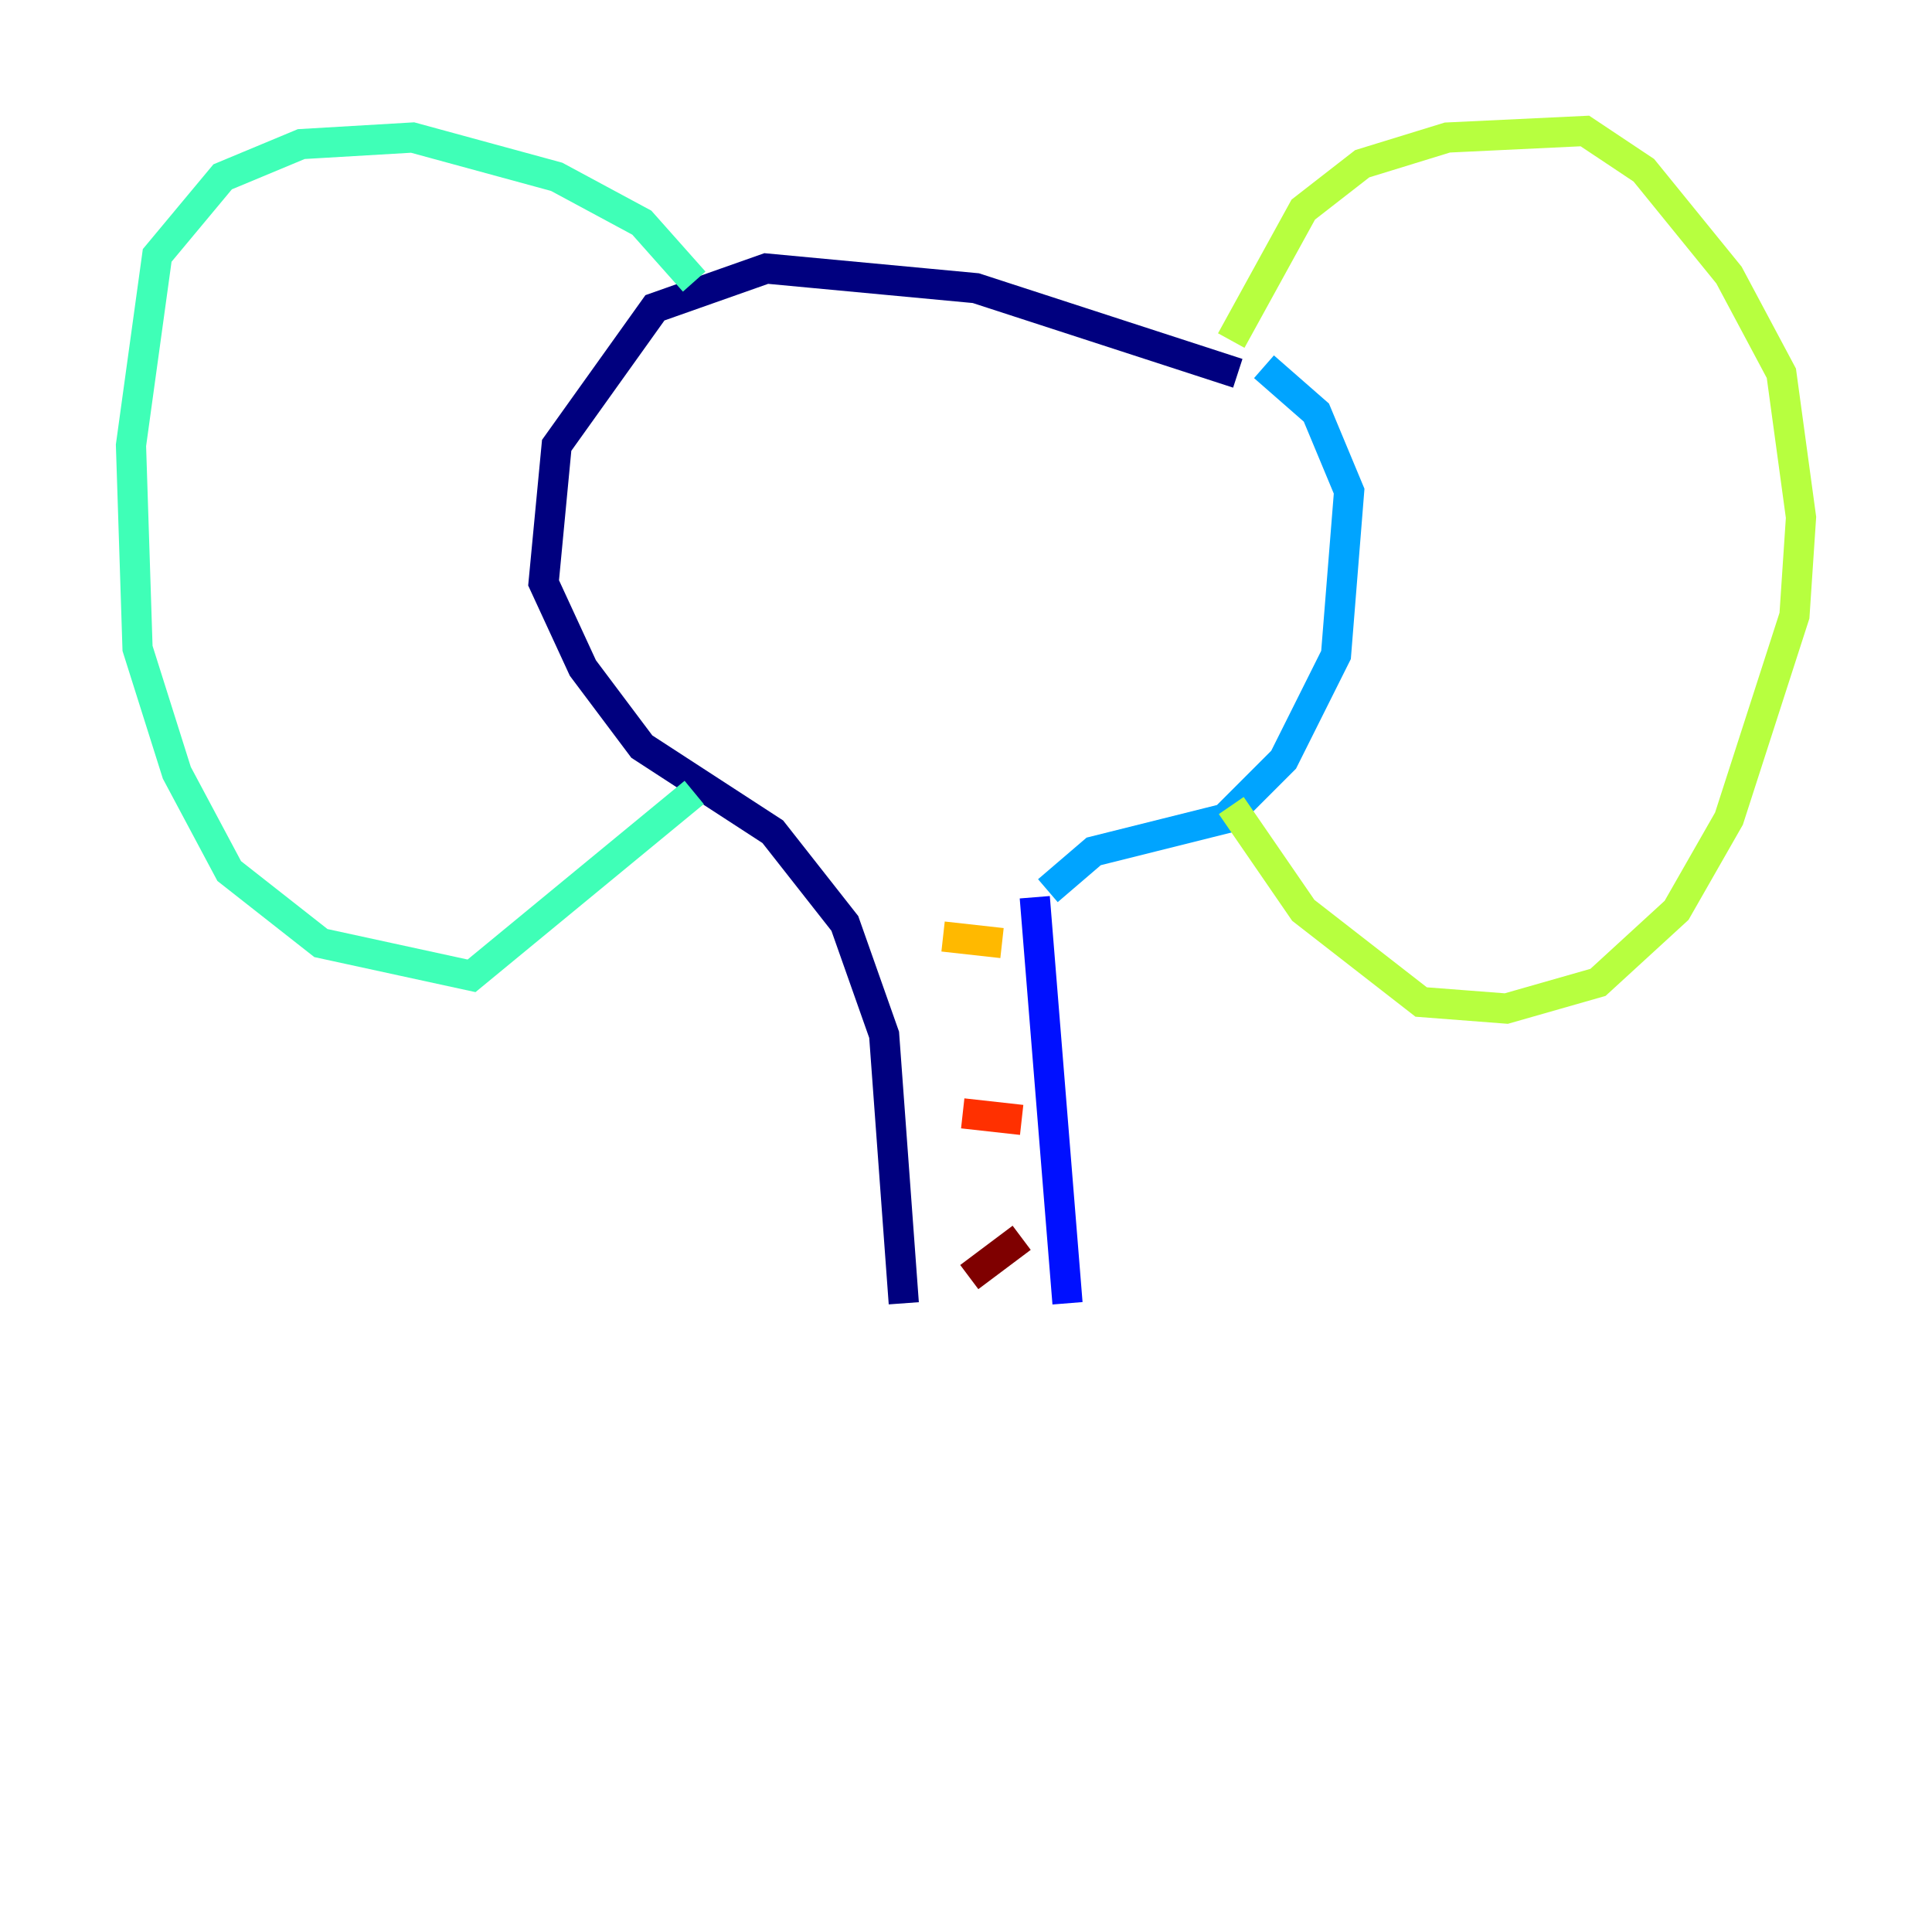 <?xml version="1.0" encoding="utf-8" ?>
<svg baseProfile="tiny" height="128" version="1.2" viewBox="0,0,128,128" width="128" xmlns="http://www.w3.org/2000/svg" xmlns:ev="http://www.w3.org/2001/xml-events" xmlns:xlink="http://www.w3.org/1999/xlink"><defs /><polyline fill="none" points="82.007,24.732 64.651,19.091 50.766,17.79 43.39,20.393 36.881,29.505 36.014,38.617 38.617,44.258 42.522,49.464 51.2,55.105 55.973,61.18 58.576,68.556 59.878,86.346" stroke="#00007f" stroke-width="2" /><polyline fill="none" points="68.556,59.444 70.725,86.346" stroke="#0010ff" stroke-width="2" /><polyline fill="none" points="69.424,59.01 72.461,56.407 81.139,54.237 85.044,50.332 88.515,43.39 89.383,32.542 87.214,27.336 83.742,24.298" stroke="#00a4ff" stroke-width="2" /><polyline fill="none" points="45.993,18.658 42.522,14.752 36.881,11.715 27.336,9.112 19.959,9.546 14.752,11.715 10.414,16.922 8.678,29.505 9.112,42.956 11.715,51.2 15.186,57.709 21.261,62.481 31.241,64.651 45.993,52.502" stroke="#3fffb7" stroke-width="2" /><polyline fill="none" points="81.573,22.563 86.346,13.885 90.251,10.848 95.891,9.112 105.003,8.678 108.909,11.281 114.549,18.224 118.02,24.732 119.322,34.278 118.888,40.786 114.549,54.237 111.078,60.312 105.871,65.085 99.797,66.82 94.156,66.386 86.346,60.312 81.573,53.37" stroke="#b7ff3f" stroke-width="2" /><polyline fill="none" points="62.481,62.047 66.386,62.481" stroke="#ffb900" stroke-width="2" /><polyline fill="none" points="63.783,73.763 67.688,74.197" stroke="#ff3000" stroke-width="2" /><polyline fill="none" points="64.217,84.61 67.688,82.007" stroke="#7f0000" stroke-width="2" /></svg>